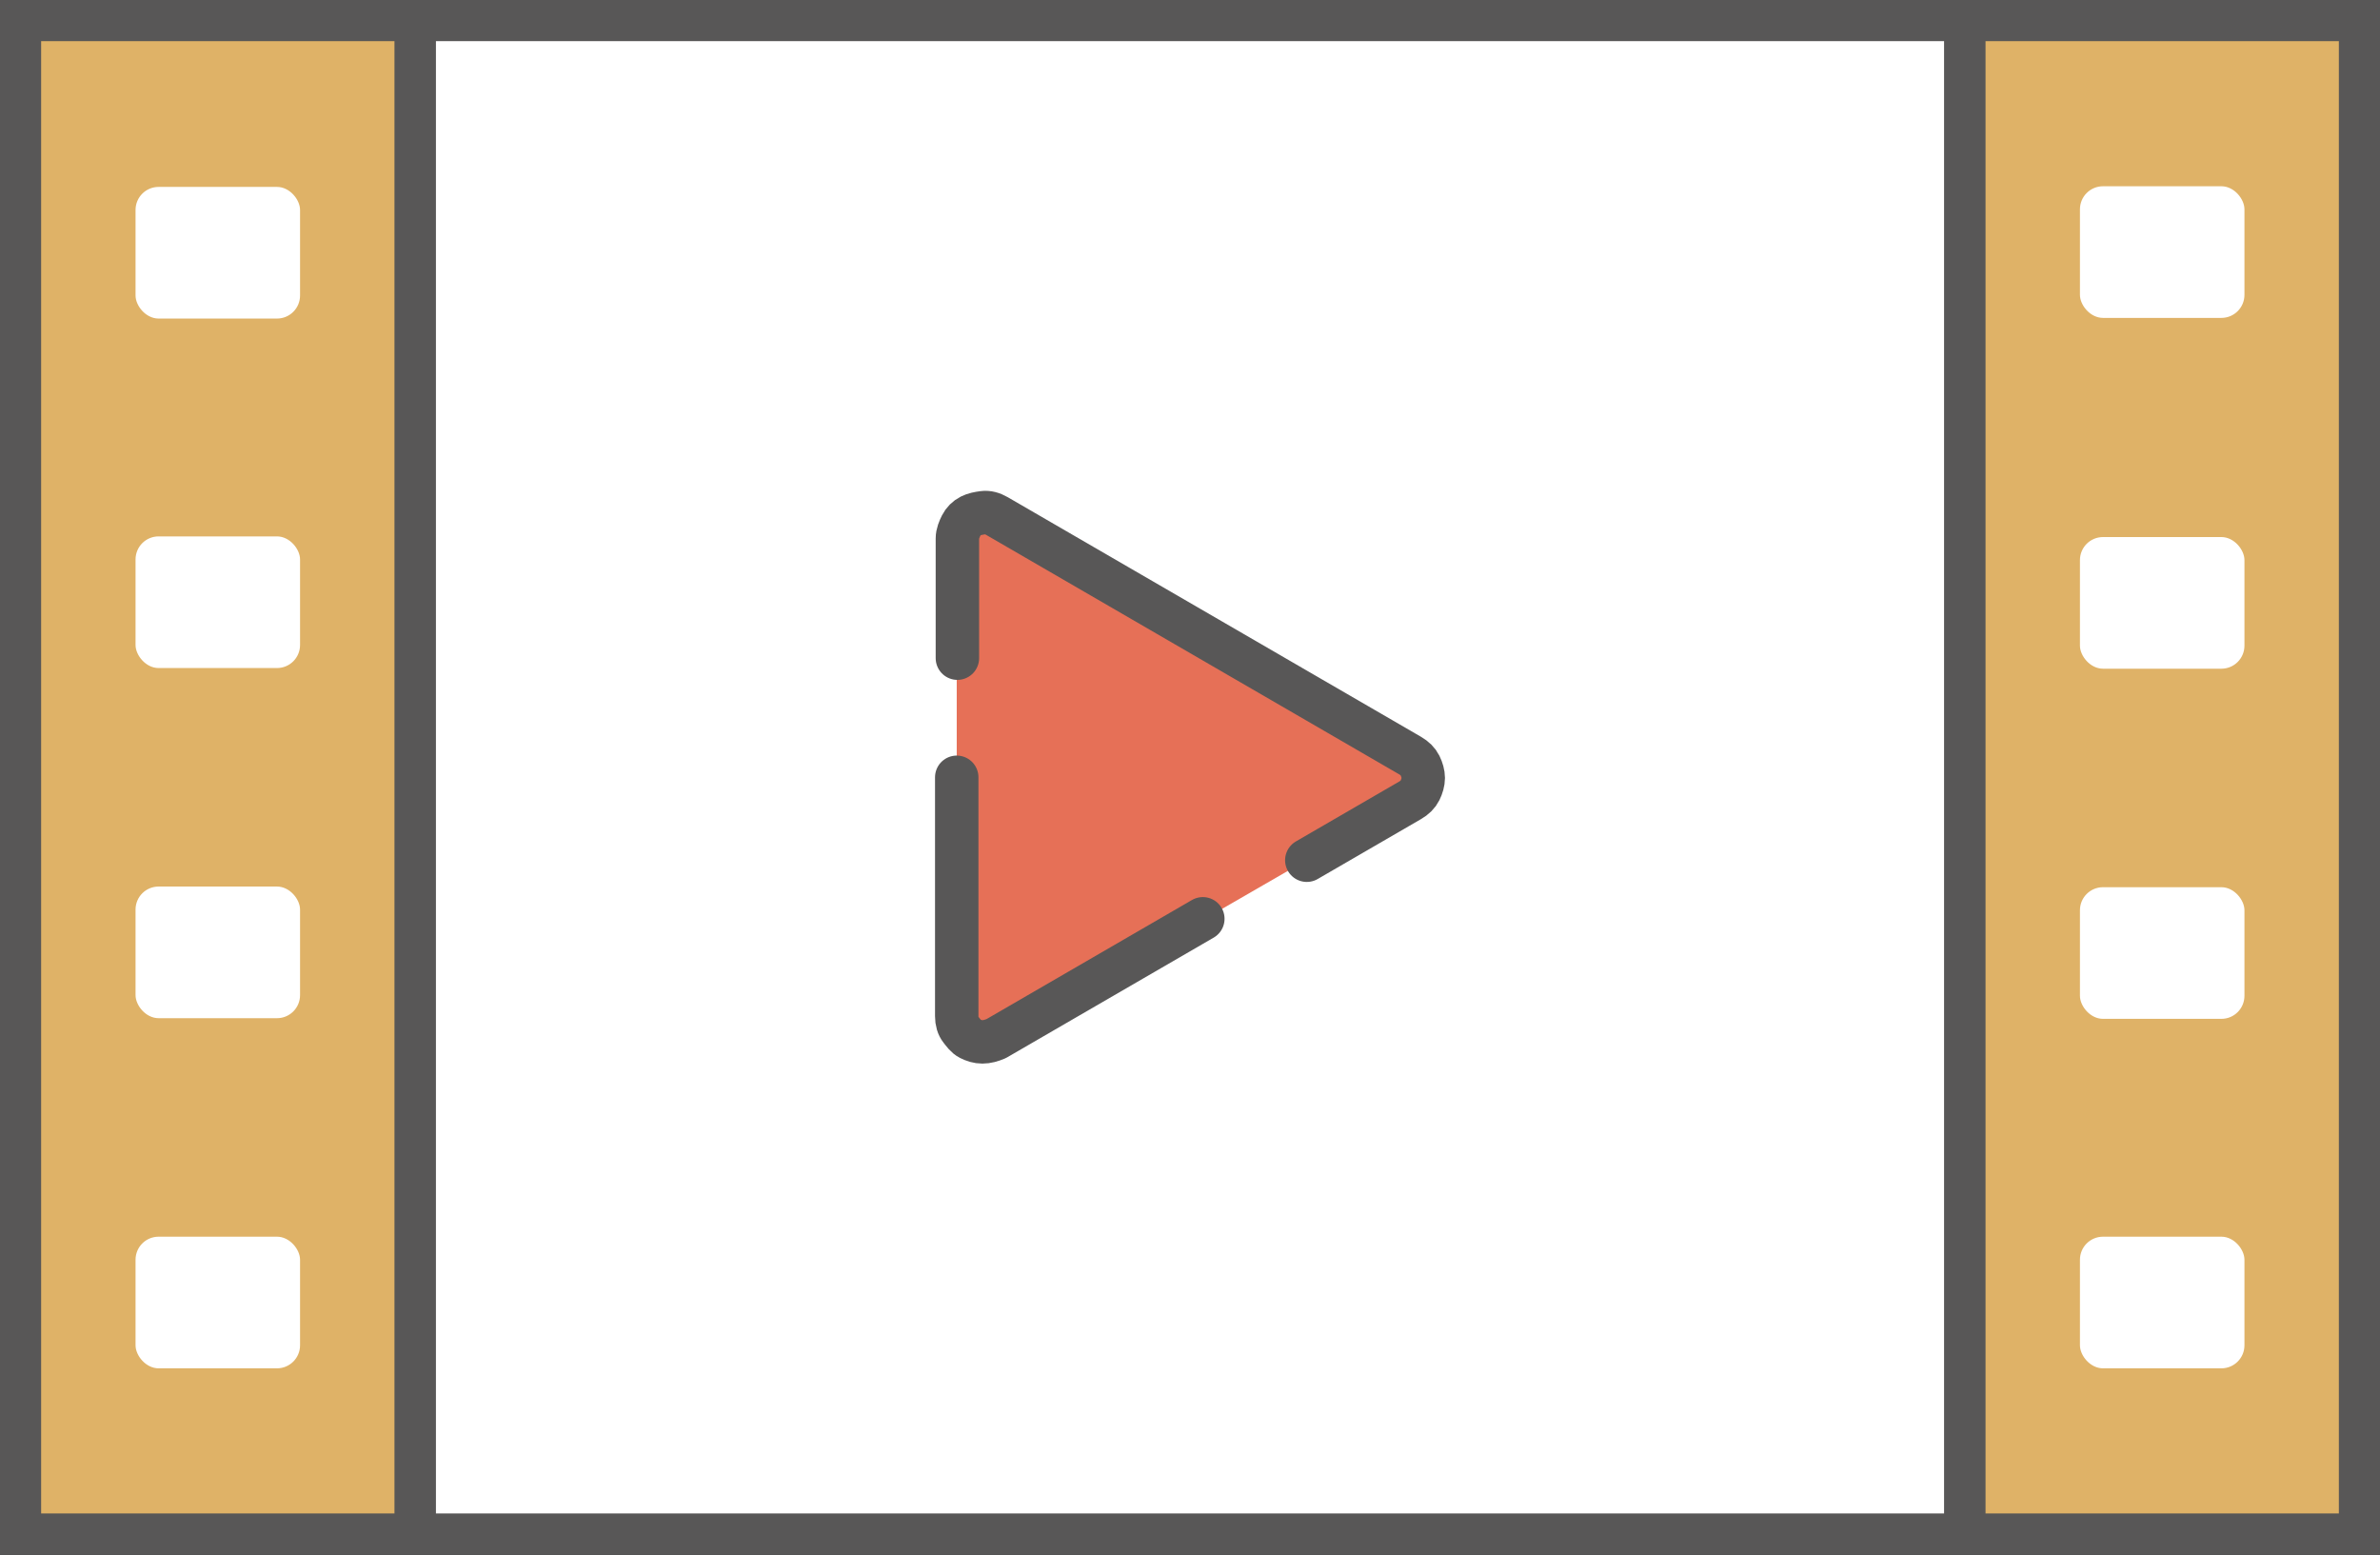 <svg id="_レイヤー_2" data-name="レイヤー 2" xmlns="http://www.w3.org/2000/svg" viewBox="0 0 36.17 23.63"><rect x="0" y="0" width="36.17" height="23.63" fill="#333333" stroke="none"/><defs><style>.cls-1{stroke-miterlimit:10;stroke-width:.63px;fill:none;stroke:#585757}.cls-4{fill:#dfb267}.cls-5{fill:#fff}</style></defs><g id="_menu" data-name="menu"><path class="cls-5" d="M.31.31h35.55v23H.31z"/><path class="cls-4" transform="rotate(-180 32.86 11.815)" d="M29.86.31h6v23h-6z"/><path class="cls-1" d="M29.86 23.31v-23"/><rect class="cls-5" x="31.61" y="2.84" width="2.5" height="2" rx=".35" ry=".35" transform="rotate(-180 32.86 3.835)"/><rect class="cls-5" x="31.61" y="8.15" width="2.5" height="2" rx=".35" ry=".35" transform="rotate(-180 32.86 9.155)"/><rect class="cls-5" x="31.61" y="13.47" width="2.5" height="2" rx=".35" ry=".35" transform="rotate(-180 32.86 14.475)"/><rect class="cls-5" x="31.61" y="18.79" width="2.5" height="2" rx=".35" ry=".35" transform="rotate(-180 32.86 19.79)"/><path class="cls-4" d="M.31.31h6v23h-6z"/><path class="cls-1" d="M6.31 23.31v-23"/><rect class="cls-5" x="2.06" y="2.84" width="2.5" height="2" rx=".35" ry=".35"/><rect class="cls-5" x="2.06" y="8.15" width="2.5" height="2" rx=".35" ry=".35"/><rect class="cls-5" x="2.06" y="13.47" width="2.5" height="2" rx=".35" ry=".35"/><rect class="cls-5" x="2.06" y="18.79" width="2.5" height="2" rx=".35" ry=".35"/><path d="m21.43 11.47-6.29-3.63c-.27-.15-.6.04-.6.34v7.27c0 .31.33.5.6.34l6.29-3.63c.27-.15.27-.54 0-.69Z" style="fill:#e67057"/><path d="M14.54 11.81v3.63c0 .08.02.15.06.2s.08.11.14.14.12.05.19.05.14-.02.21-.05l1.57-.91 1.57-.91m1.58-.89 1.57-.91c.07-.04.12-.09.15-.15s.05-.13.05-.19-.02-.13-.05-.19-.08-.11-.15-.15l-1.57-.91-1.57-.91-1.57-.91-1.57-.91c-.07-.04-.14-.06-.21-.05s-.13.02-.19.05-.11.08-.14.14-.06.13-.06.2V10" style="stroke-linecap:round;stroke-linejoin:round;stroke-width:.66px;fill:none;stroke:#585757"/><path class="cls-1" d="M.31.31h35.55v23H.31z"/></g></svg>